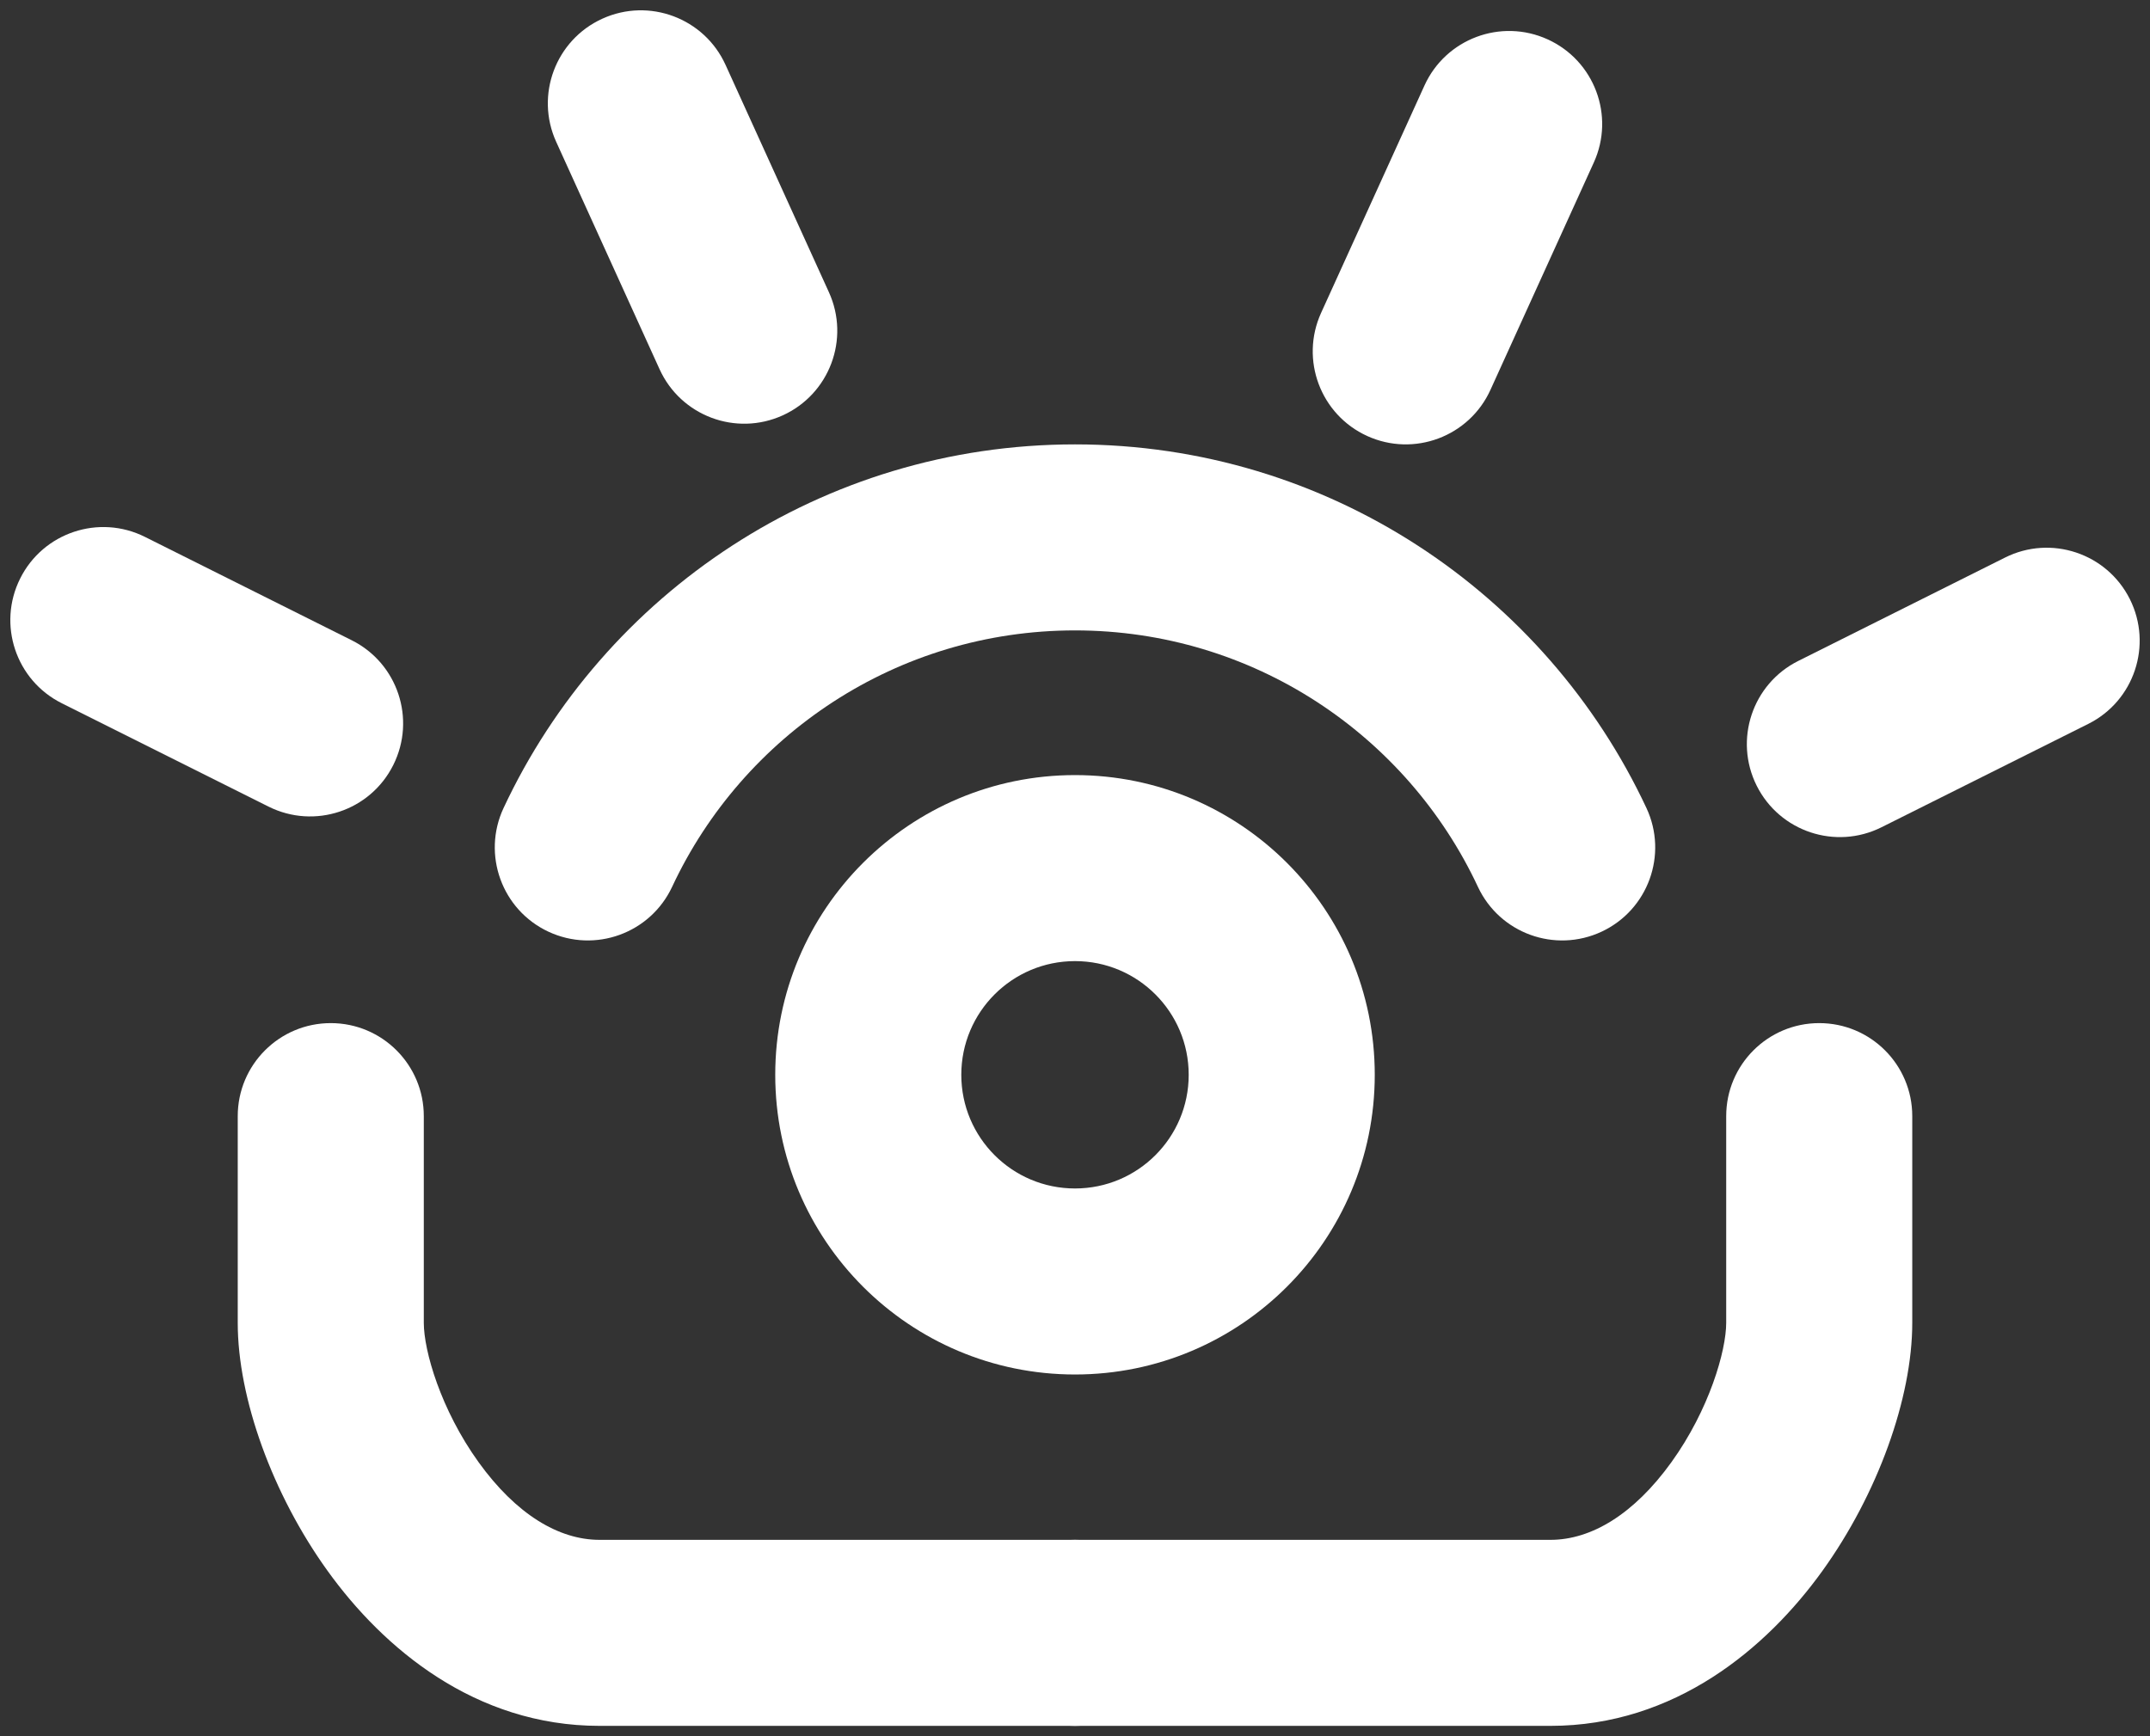 <svg width="52" height="42" viewBox="0 0 52 42" fill="none" xmlns="http://www.w3.org/2000/svg">
<rect x="0" y="0" width="52" height="42" fill="#333333" stroke="none"/>
<path fill-rule="evenodd" clip-rule="evenodd" d="M26 23.25C24.481 23.25 23.25 24.481 23.25 26C23.25 27.519 24.481 28.75 26 28.75C27.519 28.75 28.75 27.519 28.75 26C28.75 24.481 27.519 23.25 26 23.25ZM18.75 26C18.75 21.996 21.996 18.75 26 18.75C30.004 18.75 33.25 21.996 33.25 26C33.25 30.004 30.004 33.25 26 33.25C21.996 33.25 18.75 30.004 18.75 26Z" fill="white"/>
<path fill-rule="evenodd" clip-rule="evenodd" d="M26 15.25C21.692 15.25 17.971 17.784 16.256 21.453C15.729 22.579 14.39 23.064 13.264 22.538C12.139 22.012 11.653 20.673 12.179 19.547C14.607 14.355 19.88 10.75 26 10.75C32.12 10.75 37.393 14.355 39.821 19.547C40.347 20.673 39.861 22.012 38.736 22.538C37.61 23.064 36.271 22.579 35.745 21.453C34.029 17.784 30.308 15.25 26 15.25Z" fill="white"/>
<path fill-rule="evenodd" clip-rule="evenodd" d="M0.488 13.994C1.043 12.882 2.395 12.432 3.506 12.988L8.506 15.488C9.618 16.043 10.068 17.395 9.512 18.506C8.957 19.618 7.605 20.068 6.494 19.512L1.494 17.012C0.382 16.457 -0.068 15.105 0.488 13.994Z" fill="white"/>
<path fill-rule="evenodd" clip-rule="evenodd" d="M51.513 14.494C50.957 13.382 49.605 12.932 48.494 13.488L43.494 15.988C42.382 16.543 41.932 17.895 42.487 19.006C43.043 20.118 44.395 20.568 45.506 20.012L50.506 17.512C51.618 16.957 52.068 15.605 51.513 14.494Z" fill="white"/>
<path fill-rule="evenodd" clip-rule="evenodd" d="M14.569 0.452C15.7 -0.063 17.034 0.438 17.548 1.569L20.048 7.069C20.563 8.2 20.062 9.534 18.931 10.048C17.8 10.562 16.466 10.062 15.952 8.931L13.452 3.431C12.938 2.3 13.438 0.966 14.569 0.452Z" fill="white"/>
<path fill-rule="evenodd" clip-rule="evenodd" d="M37.431 0.952C36.3 0.437 34.966 0.938 34.452 2.069L31.952 7.569C31.438 8.7 31.938 10.034 33.069 10.548C34.2 11.062 35.534 10.562 36.048 9.431L38.548 3.931C39.063 2.8 38.562 1.466 37.431 0.952Z" fill="white"/>
<path fill-rule="evenodd" clip-rule="evenodd" d="M8 24.75C9.243 24.75 10.25 25.757 10.25 27V32C10.25 32.673 10.658 34.098 11.576 35.373C12.48 36.628 13.511 37.25 14.5 37.25H26C27.243 37.25 28.25 38.257 28.25 39.5C28.25 40.743 27.243 41.75 26 41.75H14.5C11.489 41.75 9.27 39.872 7.924 38.002C6.592 36.152 5.75 33.827 5.75 32V27C5.75 25.757 6.757 24.75 8 24.75Z" fill="white"/>
<path fill-rule="evenodd" clip-rule="evenodd" d="M44 24.75C42.757 24.75 41.75 25.757 41.75 27V32C41.75 32.673 41.342 34.098 40.424 35.373C39.52 36.628 38.489 37.25 37.5 37.25H26C24.757 37.25 23.75 38.257 23.75 39.5C23.75 40.743 24.757 41.75 26 41.75H37.5C40.511 41.75 42.73 39.872 44.076 38.002C45.408 36.152 46.25 33.827 46.25 32V27C46.25 25.757 45.243 24.75 44 24.75Z" fill="white"/>
</svg>

